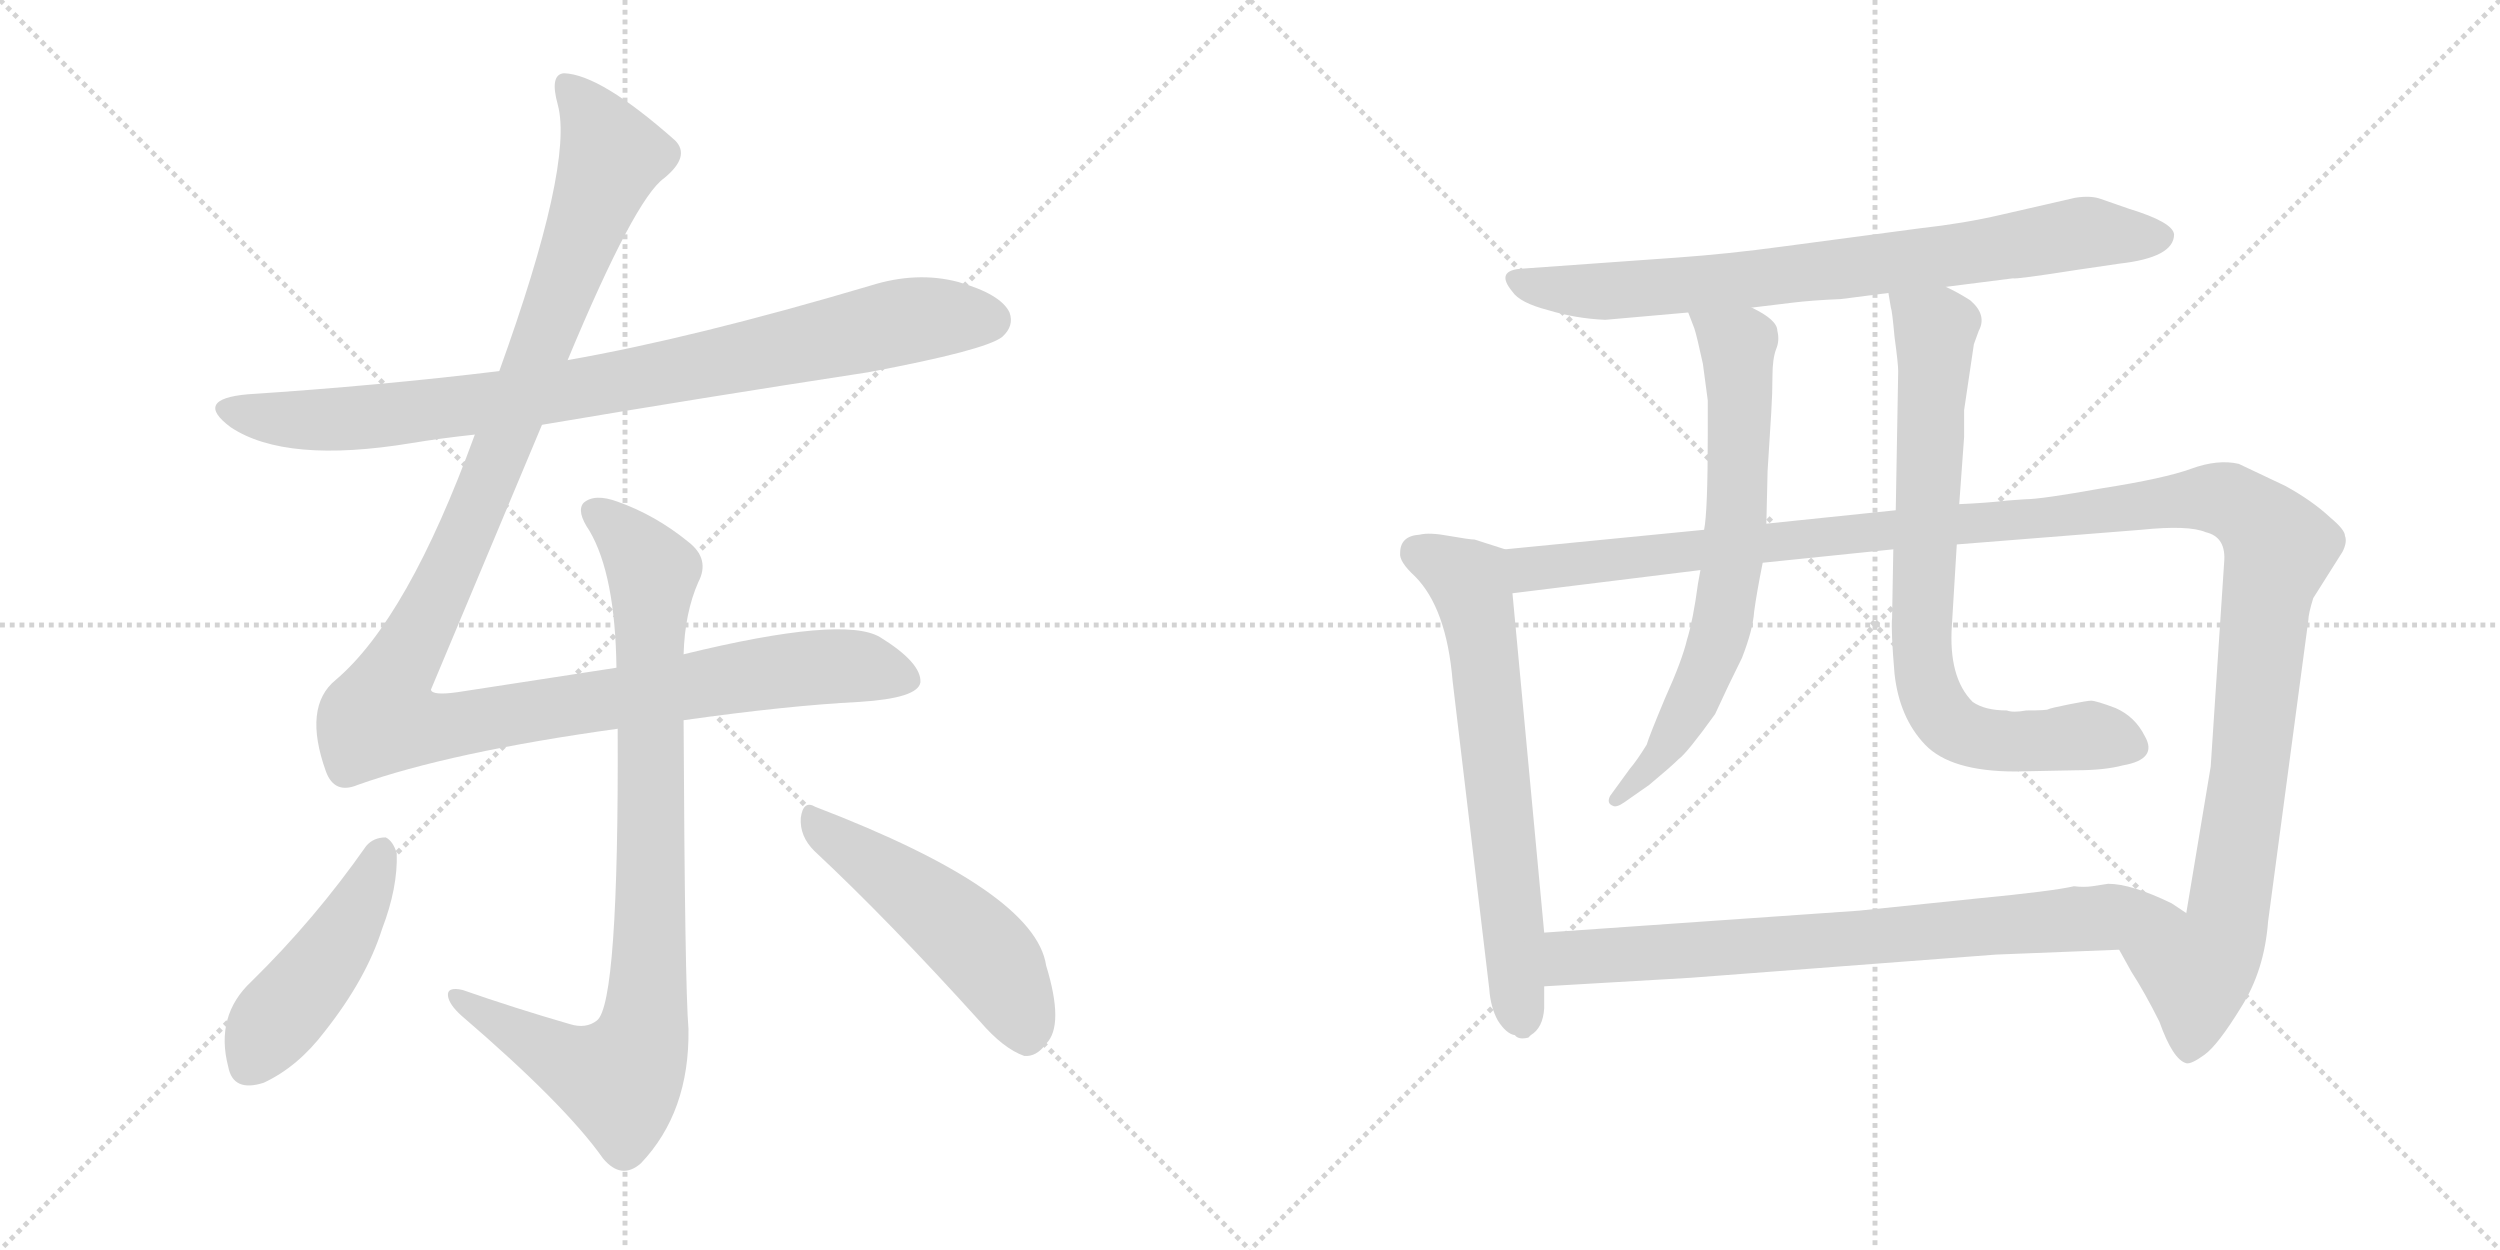<svg version="1.1" viewBox="0 0 2048 1024" xmlns="http://www.w3.org/2000/svg">
  <g stroke="lightgray" stroke-dasharray="1,1" stroke-width="1" transform="scale(4, 4)">
    <line x1="0" y1="0" x2="256" y2="256"></line>
    <line x1="256" y1="0" x2="0" y2="256"></line>
    <line x1="128" y1="0" x2="128" y2="256"></line>
    <line x1="0" y1="128" x2="256" y2="128"></line>
    <line x1="256" y1="0" x2="512" y2="256"></line>
    <line x1="512" y1="0" x2="256" y2="256"></line>
    <line x1="384" y1="0" x2="384" y2="256"></line>
    <line x1="256" y1="128" x2="512" y2="128"></line>
  </g>
<g transform="scale(1, -1) translate(0, -850)">
   <style type="text/css">
    @keyframes keyframes0 {
      from {
       stroke: black;
       stroke-dashoffset: 883;
       stroke-width: 128;
       }
       74% {
       animation-timing-function: step-end;
       stroke: black;
       stroke-dashoffset: 0;
       stroke-width: 128;
       }
       to {
       stroke: black;
       stroke-width: 1024;
       }
       }
       #make-me-a-hanzi-animation-0 {
         animation: keyframes0 0.969s both;
         animation-delay: 0s;
         animation-timing-function: linear;
       }
    @keyframes keyframes1 {
      from {
       stroke: black;
       stroke-dashoffset: 1262;
       stroke-width: 128;
       }
       80% {
       animation-timing-function: step-end;
       stroke: black;
       stroke-dashoffset: 0;
       stroke-width: 128;
       }
       to {
       stroke: black;
       stroke-width: 1024;
       }
       }
       #make-me-a-hanzi-animation-1 {
         animation: keyframes1 1.277s both;
         animation-delay: 0.969s;
         animation-timing-function: linear;
       }
    @keyframes keyframes2 {
      from {
       stroke: black;
       stroke-dashoffset: 894;
       stroke-width: 128;
       }
       74% {
       animation-timing-function: step-end;
       stroke: black;
       stroke-dashoffset: 0;
       stroke-width: 128;
       }
       to {
       stroke: black;
       stroke-width: 1024;
       }
       }
       #make-me-a-hanzi-animation-2 {
         animation: keyframes2 0.978s both;
         animation-delay: 2.246s;
         animation-timing-function: linear;
       }
    @keyframes keyframes3 {
      from {
       stroke: black;
       stroke-dashoffset: 463;
       stroke-width: 128;
       }
       60% {
       animation-timing-function: step-end;
       stroke: black;
       stroke-dashoffset: 0;
       stroke-width: 128;
       }
       to {
       stroke: black;
       stroke-width: 1024;
       }
       }
       #make-me-a-hanzi-animation-3 {
         animation: keyframes3 0.627s both;
         animation-delay: 3.223s;
         animation-timing-function: linear;
       }
    @keyframes keyframes4 {
      from {
       stroke: black;
       stroke-dashoffset: 505;
       stroke-width: 128;
       }
       62% {
       animation-timing-function: step-end;
       stroke: black;
       stroke-dashoffset: 0;
       stroke-width: 128;
       }
       to {
       stroke: black;
       stroke-width: 1024;
       }
       }
       #make-me-a-hanzi-animation-4 {
         animation: keyframes4 0.661s both;
         animation-delay: 3.85s;
         animation-timing-function: linear;
       }
    @keyframes keyframes5 {
      from {
       stroke: black;
       stroke-dashoffset: 788;
       stroke-width: 128;
       }
       72% {
       animation-timing-function: step-end;
       stroke: black;
       stroke-dashoffset: 0;
       stroke-width: 128;
       }
       to {
       stroke: black;
       stroke-width: 1024;
       }
       }
       #make-me-a-hanzi-animation-5 {
         animation: keyframes5 0.891s both;
         animation-delay: 4.511s;
         animation-timing-function: linear;
       }
    @keyframes keyframes6 {
      from {
       stroke: black;
       stroke-dashoffset: 674;
       stroke-width: 128;
       }
       69% {
       animation-timing-function: step-end;
       stroke: black;
       stroke-dashoffset: 0;
       stroke-width: 128;
       }
       to {
       stroke: black;
       stroke-width: 1024;
       }
       }
       #make-me-a-hanzi-animation-6 {
         animation: keyframes6 0.799s both;
         animation-delay: 5.402s;
         animation-timing-function: linear;
       }
    @keyframes keyframes7 {
      from {
       stroke: black;
       stroke-dashoffset: 1328;
       stroke-width: 128;
       }
       81% {
       animation-timing-function: step-end;
       stroke: black;
       stroke-dashoffset: 0;
       stroke-width: 128;
       }
       to {
       stroke: black;
       stroke-width: 1024;
       }
       }
       #make-me-a-hanzi-animation-7 {
         animation: keyframes7 1.331s both;
         animation-delay: 6.201s;
         animation-timing-function: linear;
       }
    @keyframes keyframes8 {
      from {
       stroke: black;
       stroke-dashoffset: 694;
       stroke-width: 128;
       }
       69% {
       animation-timing-function: step-end;
       stroke: black;
       stroke-dashoffset: 0;
       stroke-width: 128;
       }
       to {
       stroke: black;
       stroke-width: 1024;
       }
       }
       #make-me-a-hanzi-animation-8 {
         animation: keyframes8 0.815s both;
         animation-delay: 7.531s;
         animation-timing-function: linear;
       }
    @keyframes keyframes9 {
      from {
       stroke: black;
       stroke-dashoffset: 775;
       stroke-width: 128;
       }
       72% {
       animation-timing-function: step-end;
       stroke: black;
       stroke-dashoffset: 0;
       stroke-width: 128;
       }
       to {
       stroke: black;
       stroke-width: 1024;
       }
       }
       #make-me-a-hanzi-animation-9 {
         animation: keyframes9 0.881s both;
         animation-delay: 8.346s;
         animation-timing-function: linear;
       }
    @keyframes keyframes10 {
      from {
       stroke: black;
       stroke-dashoffset: 774;
       stroke-width: 128;
       }
       72% {
       animation-timing-function: step-end;
       stroke: black;
       stroke-dashoffset: 0;
       stroke-width: 128;
       }
       to {
       stroke: black;
       stroke-width: 1024;
       }
       }
       #make-me-a-hanzi-animation-10 {
         animation: keyframes10 0.88s both;
         animation-delay: 9.227s;
         animation-timing-function: linear;
       }
</style>
<path d="M 444 502 Q 574 524 711 545 Q 807 563 821 574 Q 831 583 827 594 Q 820 609 785 619 Q 751 628 713 616 Q 568 573 465 555 L 409 546 Q 310 534 203 527 Q 158 523 189 500 Q 234 470 337 487 Q 361 491 389 494 L 444 502 Z" fill="lightgray"></path> 
<path d="M 560 260 Q 645 272 704 275 Q 752 278 754 291 Q 755 307 721 328 Q 691 346 560 314 L 505 303 L 375 283 Q 354 280 353 285 L 444 502 L 465 555 Q 520 687 544 704 Q 566 722 553 735 Q 492 789 462 790 Q 450 789 457 764 Q 470 715 409 546 L 389 494 Q 334 343 275 293 Q 248 271 267 218 Q 274 199 293 207 Q 369 234 506 253 L 560 260 Z" fill="lightgray"></path> 
<path d="M 560 314 Q 561 348 572 373 Q 582 392 564 406 Q 537 428 506 439 Q 487 446 478 438 Q 472 431 483 415 Q 504 379 505 303 L 506 253 Q 507 28 489 14 Q 480 7 467 11 Q 422 24 379 39 Q 366 42 367 34 Q 368 27 378 18 Q 463 -55 494 -99 Q 509 -117 525 -103 Q 565 -61 564 7 Q 561 43 560 260 L 560 314 Z" fill="lightgray"></path> 
<path d="M 300 157 Q 258 97 206 46 Q 176 18 187 -24 Q 191 -45 216 -37 Q 244 -24 266 5 Q 300 48 313 89 Q 326 123 325 151 Q 322 161 316 164 Q 306 164 300 157 Z" fill="lightgray"></path> 
<path d="M 667 153 Q 728 96 803 13 Q 822 -9 839 -15 Q 849 -16 857 -5 Q 872 10 857 59 Q 848 120 668 189 Q 658 195 656 180 Q 655 165 667 153 Z" fill="lightgray"></path> 
<path d="M 1594 615 L 1649 622 Q 1651 621 1702 629 L 1736 634 Q 1781 639 1781 658 Q 1780 668 1744 679 L 1721 687 Q 1713 690 1700 688 L 1639 674 Q 1609 667 1573 663 L 1460 648 Q 1416 642 1374 639 L 1248 630 Q 1224 629 1239 611 Q 1245 602 1268 596 Q 1291 589 1315 588 L 1383 594 L 1435 598 L 1468 602 Q 1484 604 1508 605 L 1547 610 L 1594 615 Z" fill="lightgray"></path> 
<path d="M 1233 400 L 1208 408 Q 1204 408 1187 411 Q 1171 414 1163 412 Q 1147 411 1147 397 Q 1146 390 1159 378 Q 1185 352 1190 292 L 1220 40 Q 1221 25 1227 14 Q 1234 3 1241 2 Q 1244 -2 1252 0 L 1254 2 Q 1264 8 1265 24 L 1265 42 L 1265 86 L 1239 364 C 1236 394 1236 399 1233 400 Z" fill="lightgray"></path> 
<path d="M 1872 452 L 1834 470 Q 1817 474 1795 466 Q 1773 458 1722 450 Q 1672 441 1659 441 L 1645 440 Q 1628 438 1605 437 L 1553 432 L 1447 421 L 1396 416 L 1233 400 C 1203 397 1209 360 1239 364 L 1393 383 L 1444 389 L 1551 400 L 1603 404 L 1754 416 Q 1793 420 1807 414 Q 1824 410 1822 389 L 1811 222 L 1791 102 C 1786 72 1721 98 1736 72 L 1746 54 Q 1757 37 1769 13 Q 1780 -18 1791 -21 Q 1795 -22 1806 -14 Q 1817 -6 1836 25 Q 1855 55 1858 95 L 1891 342 Q 1891 347 1895 360 L 1919 398 Q 1923 406 1921 411 Q 1921 416 1909 426 Q 1894 440 1872 452 Z" fill="lightgray"></path> 
<path d="M 1383 594 L 1388 581 Q 1390 575 1395 552 L 1399 522 L 1399 493 Q 1399 431 1396 416 L 1393 383 L 1391 372 Q 1387 342 1382 326 Q 1378 309 1364 278 Q 1351 247 1349 240 Q 1341 227 1335 220 L 1319 198 Q 1316 192 1321 190 Q 1324 188 1331 193 L 1351 207 Q 1369 222 1375 228 Q 1382 233 1405 265 Q 1416 289 1427 311 Q 1436 334 1437 349 Q 1439 364 1444 389 L 1447 421 L 1448 464 L 1451 512 Q 1452 528 1452 542 Q 1452 556 1455 564 Q 1458 571 1456 579 Q 1456 588 1435 598 C 1409 613 1372 622 1383 594 Z" fill="lightgray"></path> 
<path d="M 1605 437 L 1609 492 L 1609 514 L 1617 568 L 1621 579 Q 1628 592 1614 604 Q 1603 611 1594 615 C 1567 629 1542 640 1547 610 L 1549 598 Q 1550 596 1552 574 Q 1555 552 1555 546 L 1553 432 L 1551 400 L 1550 344 Q 1549 333 1552 298 Q 1556 262 1577 240 Q 1598 218 1651 218 L 1701 219 Q 1724 219 1739 223 Q 1768 228 1757 247 Q 1749 263 1733 270 Q 1717 276 1713 276 Q 1710 276 1695 273 Q 1680 270 1678 269 Q 1677 268 1660 268 Q 1649 266 1644 268 Q 1626 268 1616 275 Q 1596 295 1599 338 L 1603 404 L 1605 437 Z" fill="lightgray"></path> 
<path d="M 1265 42 L 1385 49 L 1635 68 L 1736 72 C 1766 73 1816 86 1791 102 L 1779 110 Q 1746 126 1727 126 L 1714 124 Q 1707 123 1699 124 Q 1682 120 1620 114 L 1523 104 L 1265 86 C 1235 84 1235 40 1265 42 Z" fill="lightgray"></path> 
      <clipPath id="make-me-a-hanzi-clip-0">
      <path d="M 444 502 Q 574 524 711 545 Q 807 563 821 574 Q 831 583 827 594 Q 820 609 785 619 Q 751 628 713 616 Q 568 573 465 555 L 409 546 Q 310 534 203 527 Q 158 523 189 500 Q 234 470 337 487 Q 361 491 389 494 L 444 502 Z" fill="lightgray"></path>
      </clipPath>
      <path clip-path="url(#make-me-a-hanzi-clip-0)" d="M 192 515 L 244 506 L 323 510 L 525 540 L 741 587 L 811 588 " fill="none" id="make-me-a-hanzi-animation-0" stroke-dasharray="755 1510" stroke-linecap="round"></path>

      <clipPath id="make-me-a-hanzi-clip-1">
      <path d="M 560 260 Q 645 272 704 275 Q 752 278 754 291 Q 755 307 721 328 Q 691 346 560 314 L 505 303 L 375 283 Q 354 280 353 285 L 444 502 L 465 555 Q 520 687 544 704 Q 566 722 553 735 Q 492 789 462 790 Q 450 789 457 764 Q 470 715 409 546 L 389 494 Q 334 343 275 293 Q 248 271 267 218 Q 274 199 293 207 Q 369 234 506 253 L 560 260 Z" fill="lightgray"></path>
      </clipPath>
      <path clip-path="url(#make-me-a-hanzi-clip-1)" d="M 465 779 L 502 723 L 390 431 L 320 291 L 311 262 L 356 254 L 690 305 L 744 293 " fill="none" id="make-me-a-hanzi-animation-1" stroke-dasharray="1134 2268" stroke-linecap="round"></path>

      <clipPath id="make-me-a-hanzi-clip-2">
      <path d="M 560 314 Q 561 348 572 373 Q 582 392 564 406 Q 537 428 506 439 Q 487 446 478 438 Q 472 431 483 415 Q 504 379 505 303 L 506 253 Q 507 28 489 14 Q 480 7 467 11 Q 422 24 379 39 Q 366 42 367 34 Q 368 27 378 18 Q 463 -55 494 -99 Q 509 -117 525 -103 Q 565 -61 564 7 Q 561 43 560 260 L 560 314 Z" fill="lightgray"></path>
      </clipPath>
      <path clip-path="url(#make-me-a-hanzi-clip-2)" d="M 487 432 L 535 379 L 534 152 L 526 0 L 507 -34 L 458 -17 L 375 33 " fill="none" id="make-me-a-hanzi-animation-2" stroke-dasharray="766 1532" stroke-linecap="round"></path>

      <clipPath id="make-me-a-hanzi-clip-3">
      <path d="M 300 157 Q 258 97 206 46 Q 176 18 187 -24 Q 191 -45 216 -37 Q 244 -24 266 5 Q 300 48 313 89 Q 326 123 325 151 Q 322 161 316 164 Q 306 164 300 157 Z" fill="lightgray"></path>
      </clipPath>
      <path clip-path="url(#make-me-a-hanzi-clip-3)" d="M 314 153 L 286 92 L 223 11 L 206 -22 " fill="none" id="make-me-a-hanzi-animation-3" stroke-dasharray="335 670" stroke-linecap="round"></path>

      <clipPath id="make-me-a-hanzi-clip-4">
      <path d="M 667 153 Q 728 96 803 13 Q 822 -9 839 -15 Q 849 -16 857 -5 Q 872 10 857 59 Q 848 120 668 189 Q 658 195 656 180 Q 655 165 667 153 Z" fill="lightgray"></path>
      </clipPath>
      <path clip-path="url(#make-me-a-hanzi-clip-4)" d="M 669 175 L 746 121 L 807 69 L 826 41 L 840 2 " fill="none" id="make-me-a-hanzi-animation-4" stroke-dasharray="377 754" stroke-linecap="round"></path>

      <clipPath id="make-me-a-hanzi-clip-5">
      <path d="M 1594 615 L 1649 622 Q 1651 621 1702 629 L 1736 634 Q 1781 639 1781 658 Q 1780 668 1744 679 L 1721 687 Q 1713 690 1700 688 L 1639 674 Q 1609 667 1573 663 L 1460 648 Q 1416 642 1374 639 L 1248 630 Q 1224 629 1239 611 Q 1245 602 1268 596 Q 1291 589 1315 588 L 1383 594 L 1435 598 L 1468 602 Q 1484 604 1508 605 L 1547 610 L 1594 615 Z" fill="lightgray"></path>
      </clipPath>
      <path clip-path="url(#make-me-a-hanzi-clip-5)" d="M 1243 621 L 1309 611 L 1537 633 L 1708 660 L 1771 656 " fill="none" id="make-me-a-hanzi-animation-5" stroke-dasharray="660 1320" stroke-linecap="round"></path>

      <clipPath id="make-me-a-hanzi-clip-6">
      <path d="M 1233 400 L 1208 408 Q 1204 408 1187 411 Q 1171 414 1163 412 Q 1147 411 1147 397 Q 1146 390 1159 378 Q 1185 352 1190 292 L 1220 40 Q 1221 25 1227 14 Q 1234 3 1241 2 Q 1244 -2 1252 0 L 1254 2 Q 1264 8 1265 24 L 1265 42 L 1265 86 L 1239 364 C 1236 394 1236 399 1233 400 Z" fill="lightgray"></path>
      </clipPath>
      <path clip-path="url(#make-me-a-hanzi-clip-6)" d="M 1161 398 L 1203 374 L 1209 353 L 1248 7 " fill="none" id="make-me-a-hanzi-animation-6" stroke-dasharray="546 1092" stroke-linecap="round"></path>

      <clipPath id="make-me-a-hanzi-clip-7">
      <path d="M 1872 452 L 1834 470 Q 1817 474 1795 466 Q 1773 458 1722 450 Q 1672 441 1659 441 L 1645 440 Q 1628 438 1605 437 L 1553 432 L 1447 421 L 1396 416 L 1233 400 C 1203 397 1209 360 1239 364 L 1393 383 L 1444 389 L 1551 400 L 1603 404 L 1754 416 Q 1793 420 1807 414 Q 1824 410 1822 389 L 1811 222 L 1791 102 C 1786 72 1721 98 1736 72 L 1746 54 Q 1757 37 1769 13 Q 1780 -18 1791 -21 Q 1795 -22 1806 -14 Q 1817 -6 1836 25 Q 1855 55 1858 95 L 1891 342 Q 1891 347 1895 360 L 1919 398 Q 1923 406 1921 411 Q 1921 416 1909 426 Q 1894 440 1872 452 Z" fill="lightgray"></path>
      </clipPath>
      <path clip-path="url(#make-me-a-hanzi-clip-7)" d="M 1241 395 L 1260 384 L 1770 439 L 1819 442 L 1839 432 L 1867 401 L 1857 364 L 1824 91 L 1800 54 L 1792 -12 " fill="none" id="make-me-a-hanzi-animation-7" stroke-dasharray="1200 2400" stroke-linecap="round"></path>

      <clipPath id="make-me-a-hanzi-clip-8">
      <path d="M 1383 594 L 1388 581 Q 1390 575 1395 552 L 1399 522 L 1399 493 Q 1399 431 1396 416 L 1393 383 L 1391 372 Q 1387 342 1382 326 Q 1378 309 1364 278 Q 1351 247 1349 240 Q 1341 227 1335 220 L 1319 198 Q 1316 192 1321 190 Q 1324 188 1331 193 L 1351 207 Q 1369 222 1375 228 Q 1382 233 1405 265 Q 1416 289 1427 311 Q 1436 334 1437 349 Q 1439 364 1444 389 L 1447 421 L 1448 464 L 1451 512 Q 1452 528 1452 542 Q 1452 556 1455 564 Q 1458 571 1456 579 Q 1456 588 1435 598 C 1409 613 1372 622 1383 594 Z" fill="lightgray"></path>
      </clipPath>
      <path clip-path="url(#make-me-a-hanzi-clip-8)" d="M 1390 589 L 1423 566 L 1419 386 L 1407 326 L 1383 267 L 1352 220 L 1325 195 " fill="none" id="make-me-a-hanzi-animation-8" stroke-dasharray="566 1132" stroke-linecap="round"></path>

      <clipPath id="make-me-a-hanzi-clip-9">
      <path d="M 1605 437 L 1609 492 L 1609 514 L 1617 568 L 1621 579 Q 1628 592 1614 604 Q 1603 611 1594 615 C 1567 629 1542 640 1547 610 L 1549 598 Q 1550 596 1552 574 Q 1555 552 1555 546 L 1553 432 L 1551 400 L 1550 344 Q 1549 333 1552 298 Q 1556 262 1577 240 Q 1598 218 1651 218 L 1701 219 Q 1724 219 1739 223 Q 1768 228 1757 247 Q 1749 263 1733 270 Q 1717 276 1713 276 Q 1710 276 1695 273 Q 1680 270 1678 269 Q 1677 268 1660 268 Q 1649 266 1644 268 Q 1626 268 1616 275 Q 1596 295 1599 338 L 1603 404 L 1605 437 Z" fill="lightgray"></path>
      </clipPath>
      <path clip-path="url(#make-me-a-hanzi-clip-9)" d="M 1555 605 L 1585 580 L 1574 327 L 1586 271 L 1598 256 L 1626 244 L 1719 247 L 1744 238 " fill="none" id="make-me-a-hanzi-animation-9" stroke-dasharray="647 1294" stroke-linecap="round"></path>

      <clipPath id="make-me-a-hanzi-clip-10">
      <path d="M 1265 42 L 1385 49 L 1635 68 L 1736 72 C 1766 73 1816 86 1791 102 L 1779 110 Q 1746 126 1727 126 L 1714 124 Q 1707 123 1699 124 Q 1682 120 1620 114 L 1523 104 L 1265 86 C 1235 84 1235 40 1265 42 Z" fill="lightgray"></path>
      </clipPath>
      <path clip-path="url(#make-me-a-hanzi-clip-10)" d="M 1272 49 L 1286 64 L 1320 68 L 1782 102 " fill="none" id="make-me-a-hanzi-animation-10" stroke-dasharray="646 1292" stroke-linecap="round"></path>

</g>
</svg>
